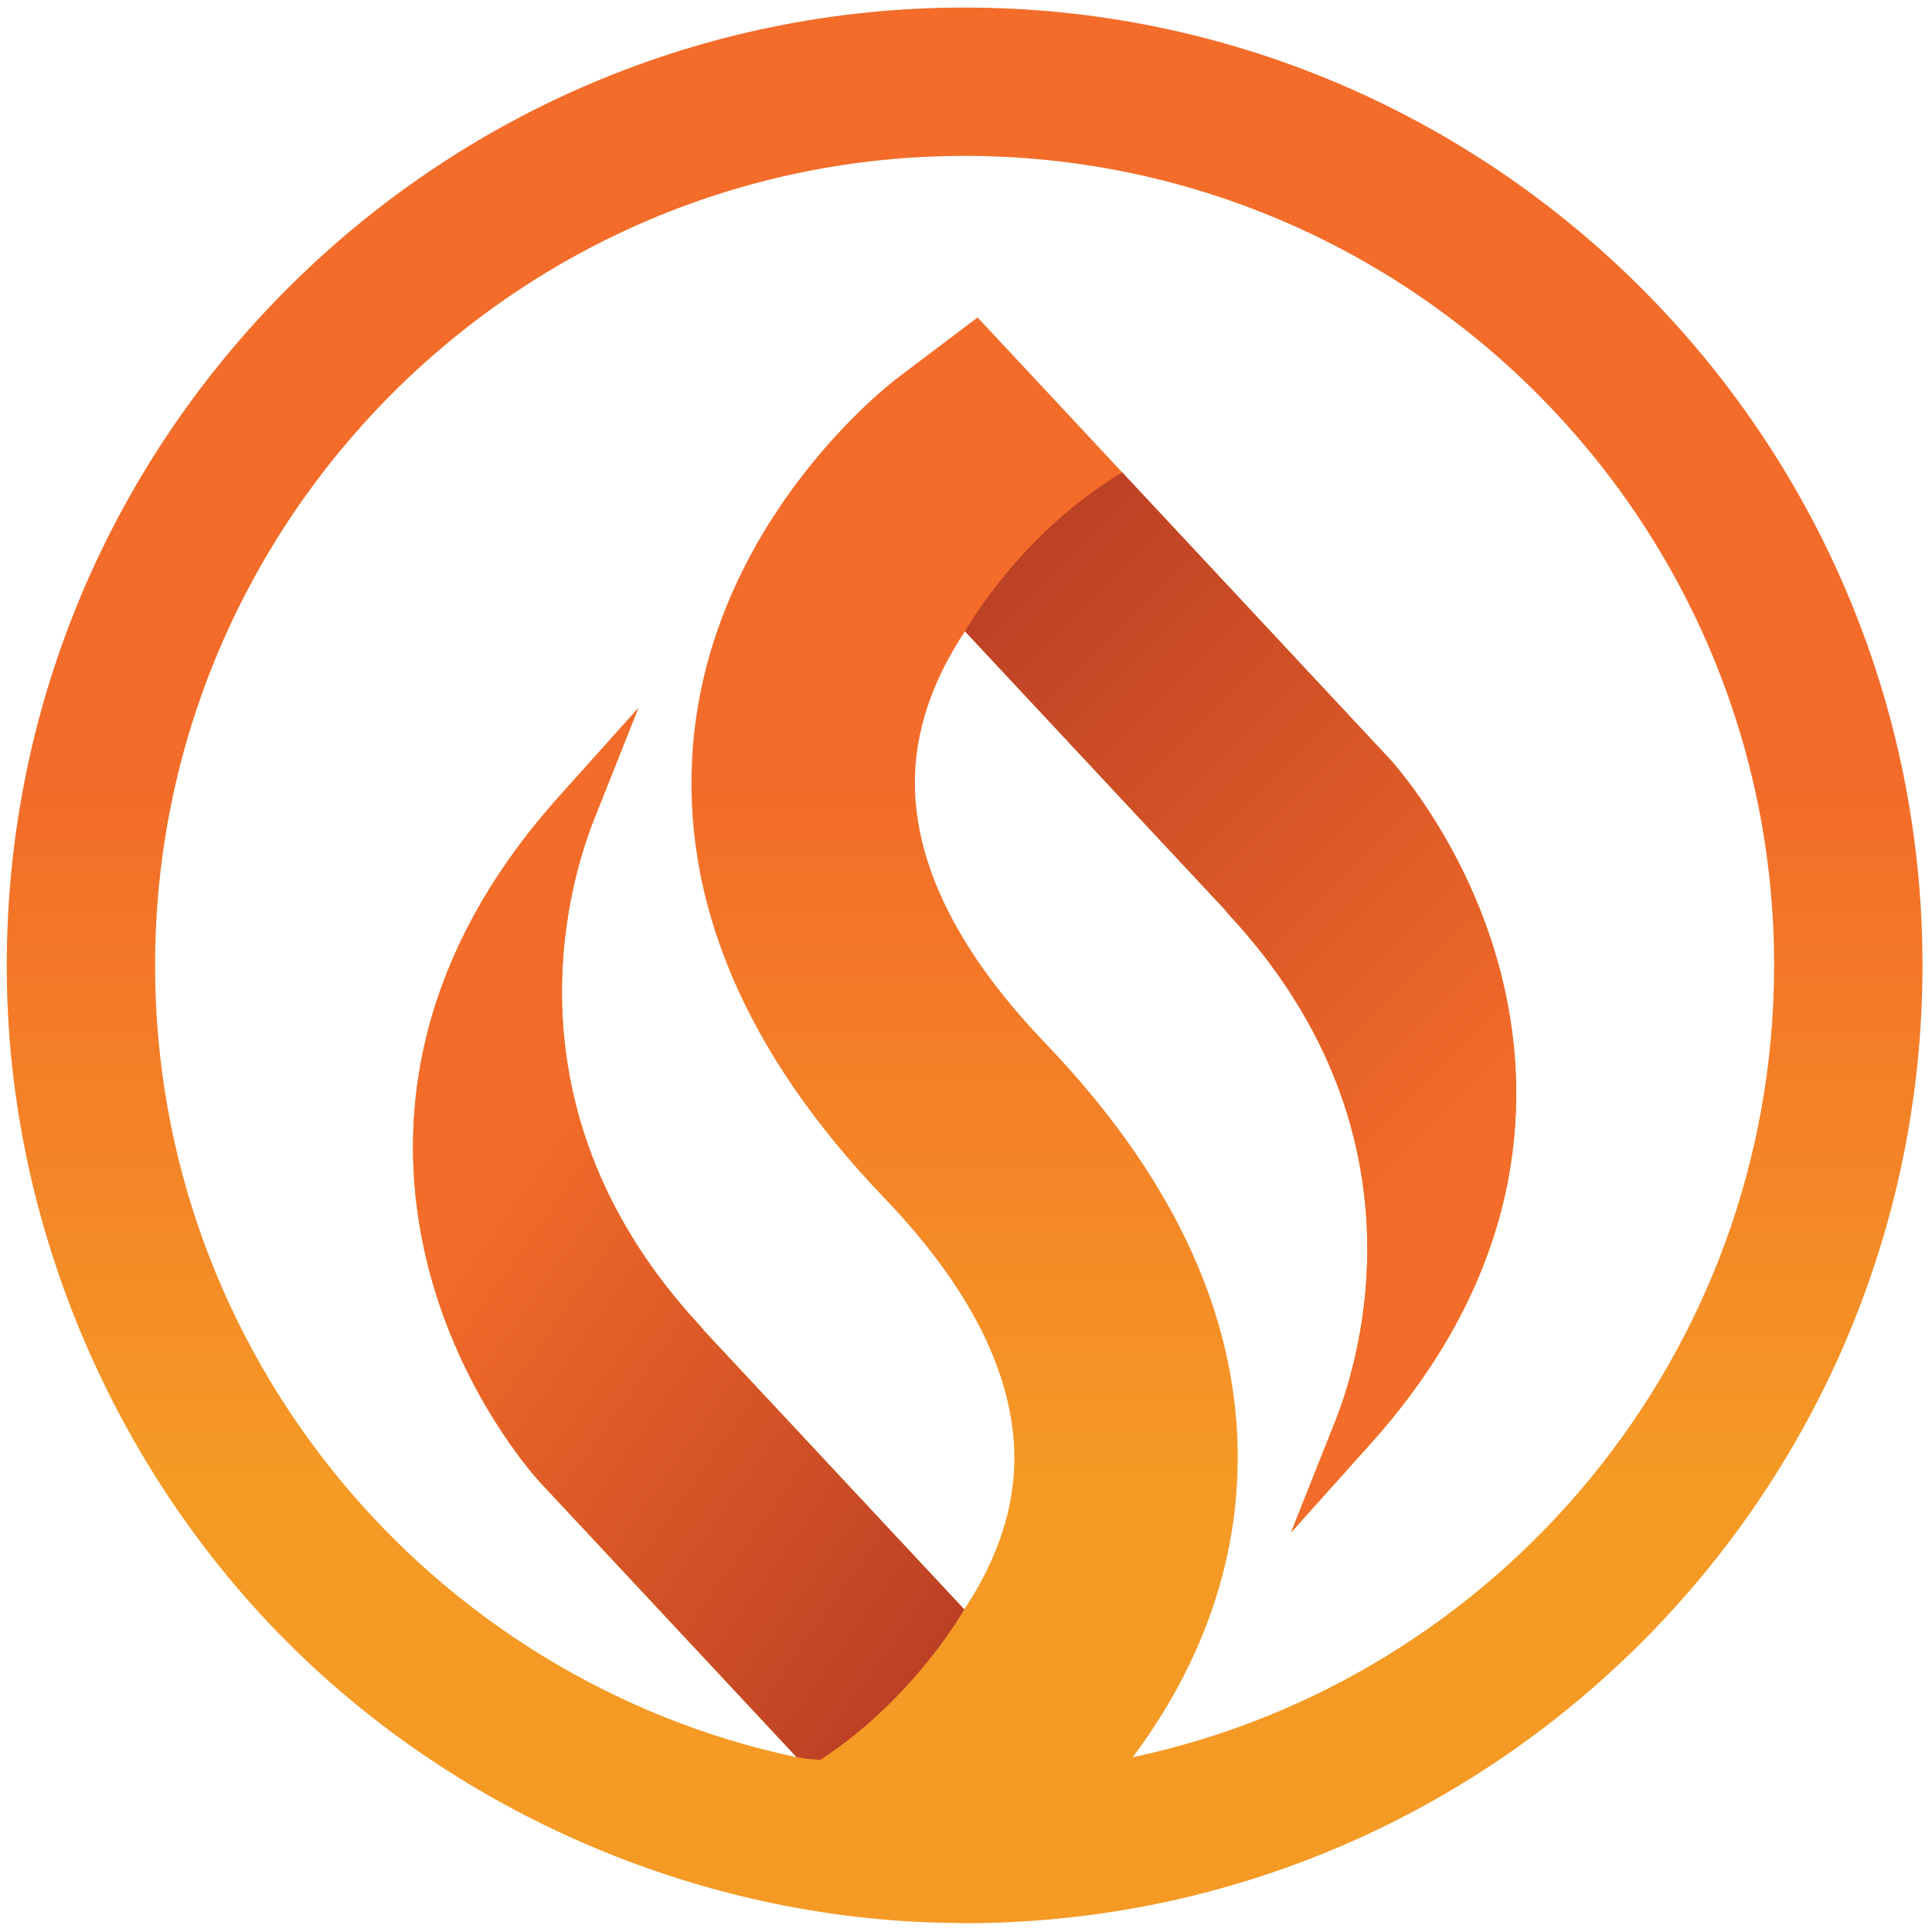 <?xml version="1.0" encoding="utf-8"?>
<!-- Generator: Adobe Illustrator 26.2.1, SVG Export Plug-In . SVG Version: 6.00 Build 0)  -->
<svg version="1.1" id="Layer_1" xmlns="http://www.w3.org/2000/svg" xmlns:xlink="http://www.w3.org/1999/xlink" x="0px" y="0px"
	 width="512px" height="512px" viewBox="0 0 512 512" style="enable-background:new 0 0 512 512;" xml:space="preserve">
<style type="text/css">
	.st0{fill:url(#XMLID_00000021081580964903070920000001131315018413111181_);}
	.st1{fill:url(#XMLID_00000065058257593361190540000000015014728279453116_);}
	.st2{fill:url(#XMLID_00000016789284836379264270000011120111355959113913_);}
</style>
<g id="XMLID_82_">
	
		<linearGradient id="XMLID_00000054243350739814520420000008972971515231567802_" gradientUnits="userSpaceOnUse" x1="255.629" y1="392.677" x2="255.629" y2="208.037">
		<stop  offset="0" style="stop-color:#F59A25"/>
		<stop  offset="1" style="stop-color:#F36C29"/>
	</linearGradient>
	<path id="XMLID_253_" style="fill:url(#XMLID_00000054243350739814520420000008972971515231567802_);" d="M255.63,2
		C115.66,2,1.79,115.87,1.79,255.84c0,1.72,0.02,3.44,0.05,5.16c0.03,1.72,0.09,3.44,0.16,5.16c2.55,63.38,29.98,125.3,75.05,169.93
		c44.75,44.32,106.38,71.09,169.32,73.36c1.72,0.06,3.44,0.11,5.17,0.13c0.21,0,0.86,0.01,0.96,0.01c1.05,0.03,2.09,0.08,3.14,0.08
		c139.97,0,253.84-113.87,253.84-253.84C509.47,115.87,395.6,2,255.63,2z M300.19,465.68c12.48-16.7,25.09-40.34,27.43-69.62
		c3.27-40.95-13.76-81.2-50.63-119.64c-24.52-25.57-36.09-50.33-34.37-73.59c1.09-14.75,7.62-27.33,13.12-35.52l68.73,73.62
		l1.12,1.36c53.11,57.07,35.04,117.33,28.23,134.43l-11.71,29.44l21.14-23.59c42.84-47.82,42.34-94.42,34.38-125.08
		c-8.49-32.71-27.2-53.98-29.31-56.31L259.07,84.13l-21.28,16.07c-2.01,1.52-49.39,37.94-54.15,97.55
		c-3.27,40.95,13.76,81.2,50.63,119.64c24.52,25.57,36.09,50.33,34.37,73.59c-1.09,14.74-7.62,27.33-13.12,35.52l-68.73-73.62
		l-1.12-1.36c-53.11-57.07-35.04-117.33-28.23-134.43l11.71-29.44l-21.14,23.59c-42.84,47.82-42.34,94.42-34.38,125.08
		c8.49,32.71,27.2,53.98,29.31,56.31l68.2,73.06C114.13,445.15,41.1,358.88,41.1,255.84c0-118.29,96.24-214.53,214.53-214.53
		c118.29,0,214.53,96.24,214.53,214.53C470.16,358.85,397.17,445.11,300.19,465.68z"/>
	
		<linearGradient id="XMLID_00000032607607788480736120000002574562632139446691_" gradientUnits="userSpaceOnUse" x1="373.596" y1="319.913" x2="196.817" y2="141.815">
		<stop  offset="0" style="stop-color:#F36C29"/>
		<stop  offset="1" style="stop-color:#AD3424"/>
	</linearGradient>
	<path id="XMLID_135_" style="fill:url(#XMLID_00000032607607788480736120000002574562632139446691_);" d="M255.74,167.31
		l68.73,73.62l1.12,1.36c53.11,57.07,35.04,117.33,28.23,134.43l-11.71,29.44l21.14-23.59c42.84-47.82,42.34-94.42,34.38-125.08
		c-8.49-32.71-27.2-53.98-29.31-56.31l-70.92-75.98C270.12,141.46,255.74,167.31,255.74,167.31z"/>
	
		<linearGradient id="XMLID_00000098914574845063103570000005255253867411910301_" gradientUnits="userSpaceOnUse" x1="143.509" y1="293.465" x2="317.796" y2="417.578">
		<stop  offset="0" style="stop-color:#F36C29"/>
		<stop  offset="1" style="stop-color:#AD3424"/>
	</linearGradient>
	<path id="XMLID_102_" style="fill:url(#XMLID_00000098914574845063103570000005255253867411910301_);" d="M186.8,352.89l-1.12-1.36
		c-53.11-57.07-35.04-117.33-28.23-134.43l11.71-29.44l-21.14,23.59c-42.84,47.82-42.34,94.42-34.38,125.08
		c8.49,32.71,27.2,53.98,29.31,56.31l68.2,73.06c1.97,0.34,4.03,0.52,6.23,0.7c24.99-16.29,38.16-39.9,38.16-39.9L186.8,352.89z"/>
</g>
</svg>
